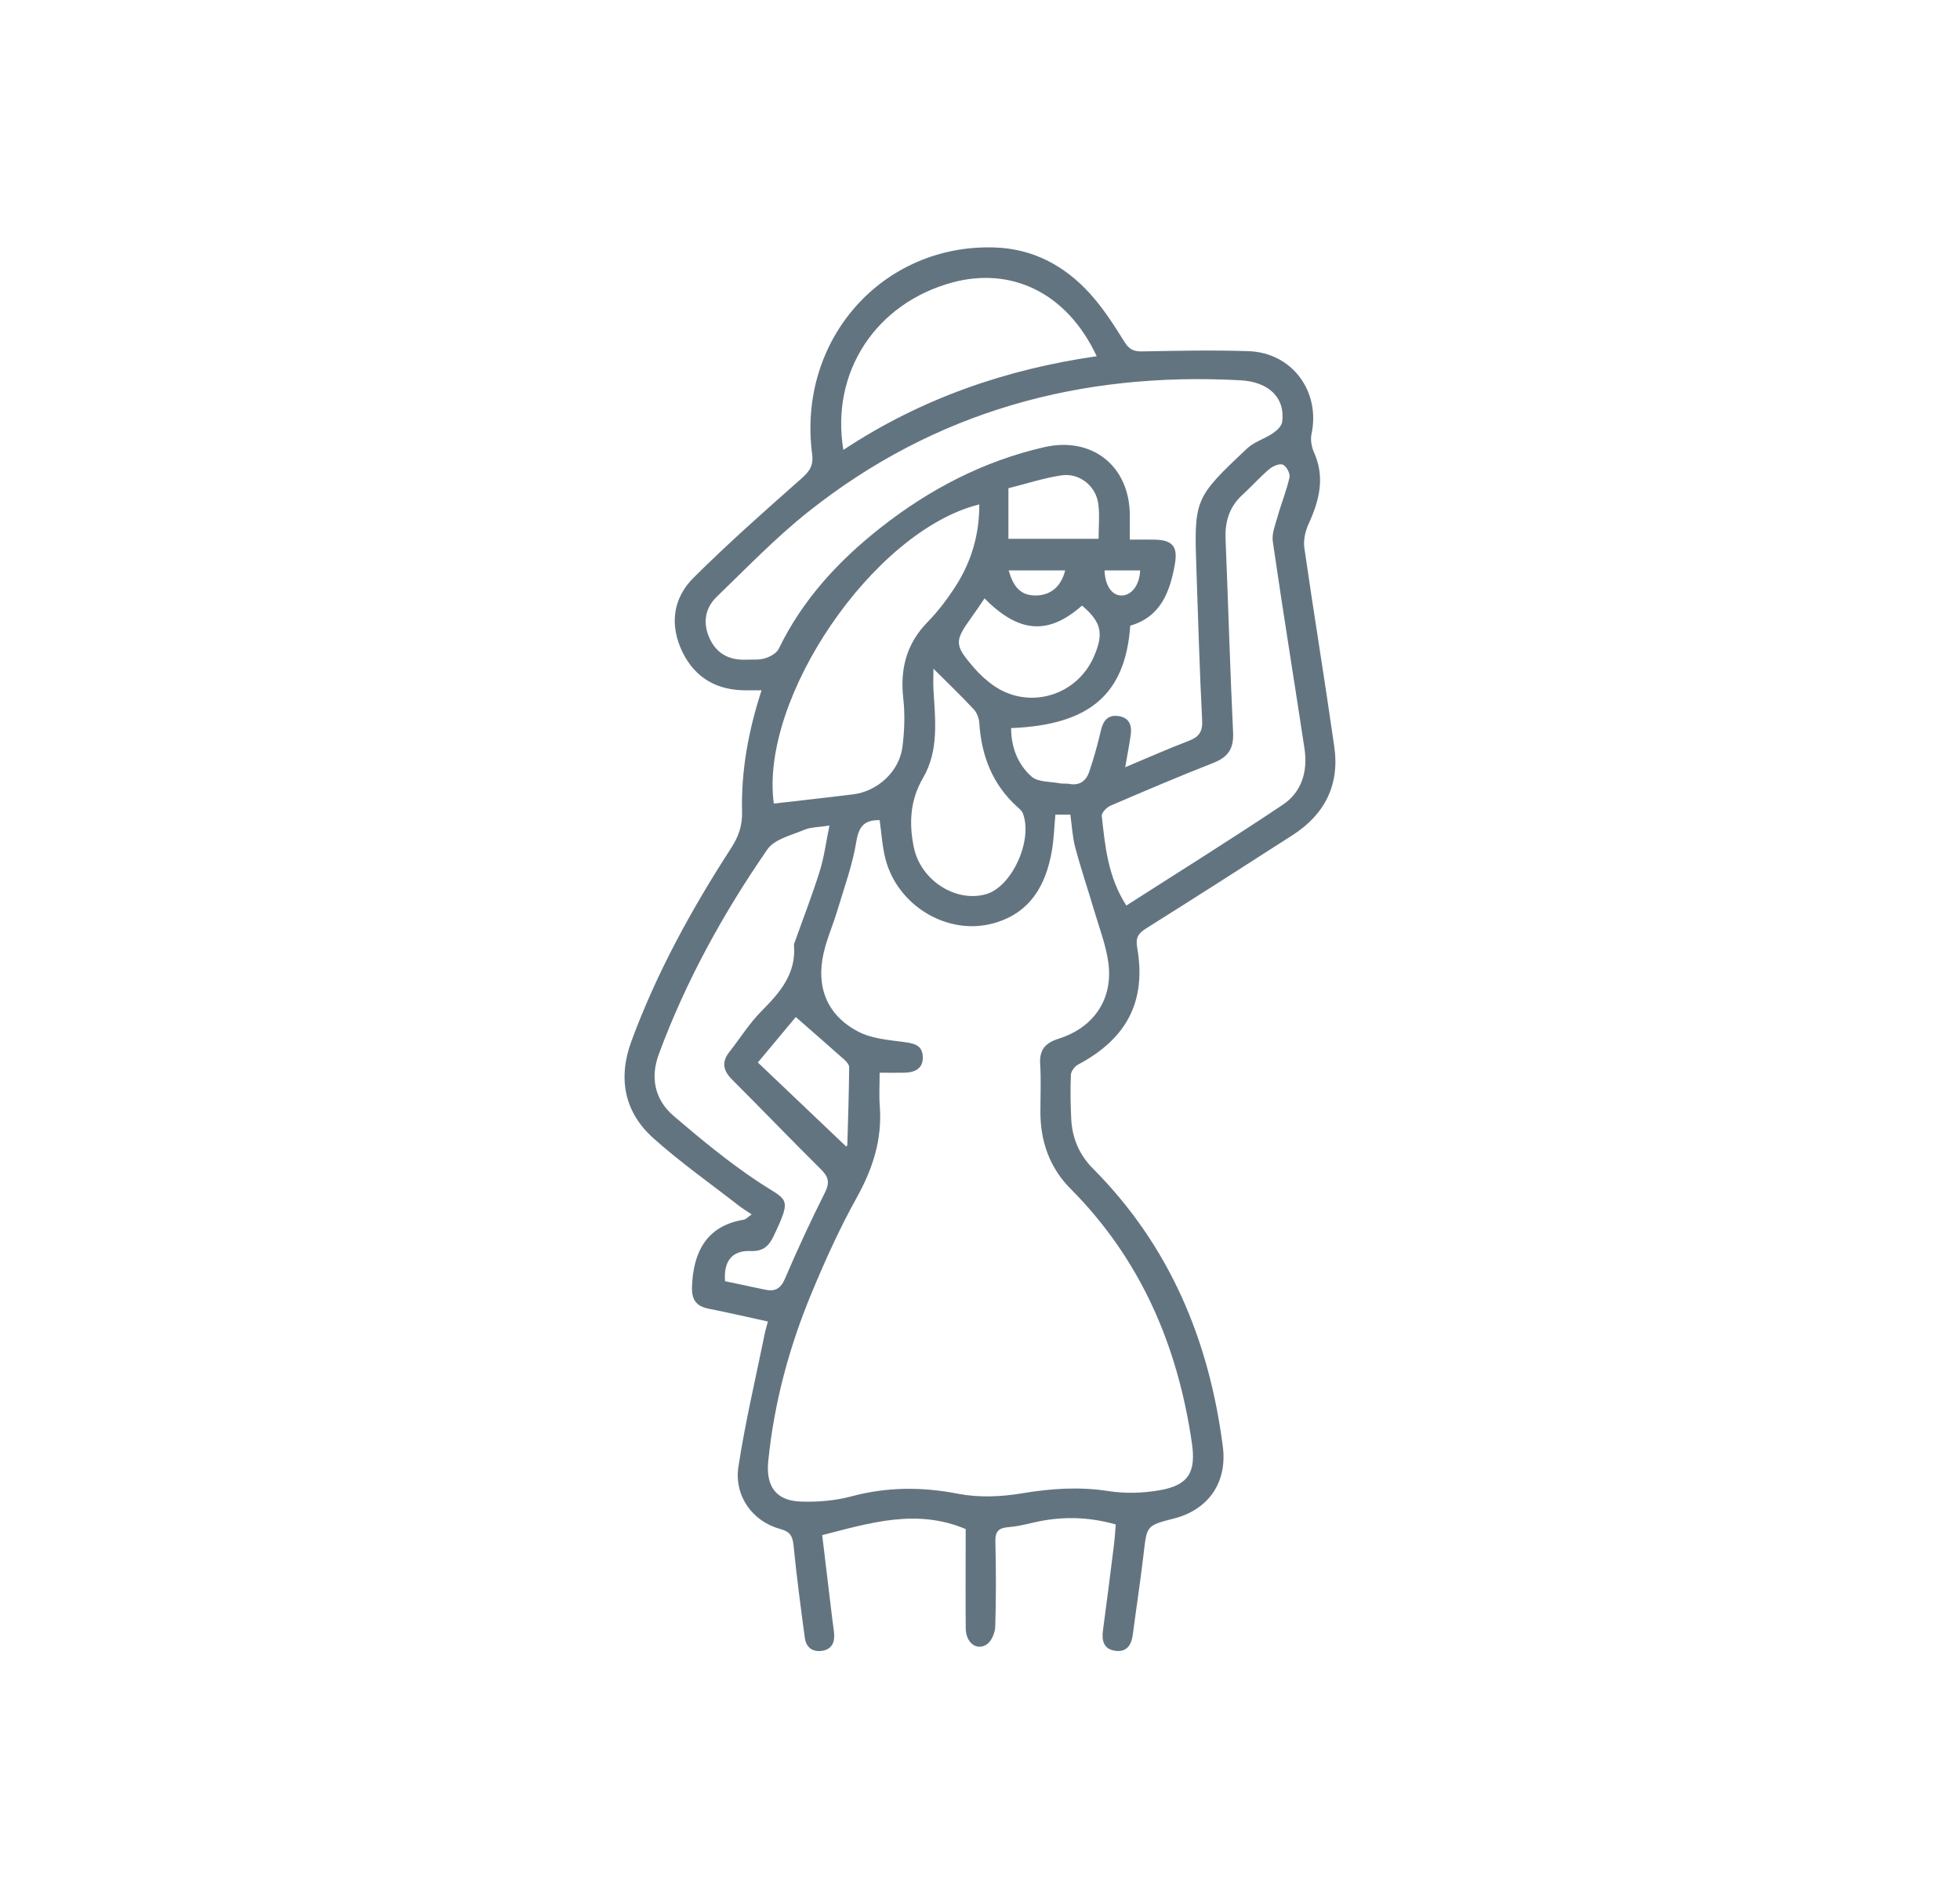 <?xml version="1.0" encoding="UTF-8"?>
<svg id="Layer_2" data-name="Layer 2" xmlns="http://www.w3.org/2000/svg" viewBox="0 0 260.41 252.23">
  <defs>
    <style>
      .cls-1 {
        fill: #637481;
      }
    </style>
  </defs>
  <path class="cls-1" d="m102.04,175.59c-2.67-.58-5.26-1.19-7.86-1.7-1.67-.33-2.3-1.18-2.24-2.92.15-4.49,1.86-8.1,6.87-8.91.31-.05.57-.37,1.06-.71-.69-.46-1.21-.77-1.69-1.14-3.81-2.97-7.77-5.76-11.36-8.97-3.9-3.49-4.74-7.99-2.93-12.9,3.36-9.12,8.02-17.58,13.28-25.71.97-1.51,1.47-2.95,1.42-4.77-.13-5.45.84-10.76,2.59-16.14-.76,0-1.37,0-1.97,0-3.86.04-6.81-1.58-8.52-5.05-1.74-3.56-1.33-7.14,1.45-9.9,4.59-4.57,9.45-8.87,14.31-13.16,1.11-.98,1.65-1.72,1.45-3.29-1.98-15.17,9.33-27.93,24.26-27.44,5.13.17,9.33,2.45,12.69,6.17,1.73,1.92,3.16,4.14,4.53,6.35.63,1.02,1.24,1.32,2.4,1.29,4.7-.09,9.42-.19,14.12-.03,5.78.2,9.56,5.36,8.35,11.01-.16.75,0,1.7.32,2.41,1.51,3.34.72,6.42-.71,9.54-.44.96-.71,2.17-.56,3.19,1.27,8.81,2.72,17.6,3.98,26.42.72,5.03-1.26,8.97-5.51,11.71-6.47,4.17-12.96,8.31-19.48,12.41-1.03.65-1.44,1.2-1.2,2.56,1.24,7.13-1.37,12.1-7.86,15.54-.45.24-.93.89-.95,1.37-.08,1.97-.05,3.95.05,5.92.13,2.51,1.1,4.73,2.86,6.5,10.21,10.26,15.46,22.81,17.28,36.98.6,4.67-1.84,8.35-6.49,9.54-3.65.93-3.6.94-4.03,4.63-.42,3.6-.97,7.19-1.44,10.78-.18,1.39-.8,2.37-2.32,2.17-1.52-.2-1.84-1.31-1.65-2.7.51-3.78.99-7.57,1.46-11.36.11-.88.16-1.76.24-2.73-3.2-.91-6.33-1.07-9.5-.54-1.57.26-3.11.77-4.68.89-1.39.1-1.85.56-1.81,1.97.09,3.75.1,7.52-.02,11.27-.03.82-.5,1.94-1.13,2.35-1.37.88-2.77-.24-2.79-2.12-.04-3.76-.01-7.51-.01-11.27,0-.69,0-1.38,0-1.94-6.5-2.74-12.65-.84-19.06.81.44,3.67.88,7.37,1.33,11.08.08.69.21,1.39.26,2.08.08,1.17-.39,2.03-1.6,2.21-1.28.19-2.13-.46-2.3-1.72-.54-4.03-1.08-8.07-1.48-12.12-.13-1.28-.33-1.95-1.79-2.35-3.68-.99-6.15-4.4-5.55-8.29.92-6.01,2.34-11.95,3.55-17.92.09-.43.23-.84.37-1.35Zm38.18-67.34c-.16,1.73-.2,3.26-.46,4.76-.8,4.63-2.89,8.31-7.75,9.66-6.05,1.69-12.73-2.27-14.36-8.52-.44-1.69-.53-3.46-.78-5.18-2.04-.04-2.77.84-3.1,2.87-.51,3.1-1.61,6.11-2.52,9.14-.56,1.88-1.37,3.7-1.81,5.6-1.06,4.56.45,8.32,4.57,10.48,1.76.93,3.96,1.11,6,1.38,1.32.18,2.49.34,2.59,1.89.1,1.66-1.04,2.17-2.48,2.2-1.05.02-2.1,0-3.25,0,0,1.64-.09,3.04.02,4.43.34,4.42-.93,8.33-3.07,12.18-2.25,4.04-4.17,8.29-5.95,12.57-3,7.19-5.02,14.66-5.8,22.44-.33,3.31,1.02,5.25,4.32,5.36,2.25.08,4.6-.12,6.76-.7,4.73-1.26,9.34-1.27,14.14-.34,2.72.53,5.7.41,8.46-.05,3.88-.65,7.65-.91,11.55-.3,2.22.34,4.59.27,6.8-.12,3.83-.67,4.81-2.41,4.26-6.24-1.88-12.95-6.78-24.42-16.13-33.82-2.77-2.78-4.01-6.29-4-10.22,0-2.1.1-4.21-.03-6.3-.13-1.93.65-2.84,2.48-3.42,4.7-1.5,7.22-5.3,6.58-10.08-.32-2.36-1.21-4.64-1.89-6.95-.82-2.79-1.76-5.55-2.51-8.36-.37-1.39-.44-2.86-.65-4.37h-2.01Zm9.28-6.31c2.99-1.25,5.65-2.44,8.38-3.48,1.37-.52,1.93-1.18,1.84-2.77-.34-6.55-.52-13.11-.75-19.66-.34-9.73-.35-9.78,6.73-16.45.93-.87,2.29-1.26,3.38-1.99.54-.36,1.19-.96,1.27-1.52.44-3.18-1.74-5.33-5.51-5.54-21.27-1.16-40.64,4.11-57.45,17.47-4.32,3.43-8.18,7.45-12.16,11.29-1.62,1.56-1.88,3.6-.9,5.64.95,1.99,2.66,2.82,4.84,2.72.83-.04,1.7.06,2.47-.18.68-.21,1.53-.67,1.82-1.25,3.18-6.58,8-11.77,13.67-16.21,6.44-5.04,13.57-8.75,21.58-10.59,6.37-1.47,11.35,2.48,11.4,8.98,0,1.05,0,2.11,0,3.3,1.28,0,2.29-.02,3.3,0,2.36.05,3.1.91,2.69,3.25-.65,3.71-1.91,7.03-5.93,8.18-.65,9.13-5.4,13.2-15.83,13.61,0,2.54.89,4.82,2.71,6.44.87.77,2.54.65,3.85.91.37.07.77-.01,1.14.06,1.38.28,2.26-.39,2.67-1.58.61-1.8,1.12-3.63,1.55-5.48.3-1.31.91-2.14,2.32-1.95,1.44.19,1.84,1.22,1.65,2.52-.19,1.31-.44,2.61-.73,4.28Zm-53.16,68.29c1.75.37,3.55.76,5.34,1.13,1.29.27,2.05-.14,2.62-1.48,1.64-3.85,3.41-7.66,5.29-11.4.67-1.33.51-2.1-.5-3.1-3.98-3.94-7.86-7.98-11.82-11.94-1.18-1.18-1.44-2.31-.36-3.68,1.42-1.8,2.64-3.78,4.24-5.39,2.46-2.48,4.65-4.97,4.34-8.77-.01-.18.08-.37.15-.55,1.1-3.11,2.3-6.18,3.28-9.33.59-1.88.83-3.86,1.28-6.03-1.46.23-2.48.2-3.33.56-1.72.73-3.97,1.24-4.91,2.6-5.87,8.49-10.84,17.51-14.43,27.22-1.15,3.1-.54,6.05,1.96,8.19,3.56,3.05,7.21,6.06,11.1,8.66,4.04,2.7,4.74,1.95,2.19,7.33-.65,1.38-1.47,2.04-3.06,1.97-2.44-.1-3.6,1.33-3.39,4.02Zm53.32-49.92c7.02-4.5,13.97-8.83,20.78-13.39,2.52-1.69,3.33-4.45,2.88-7.44-1.39-9.17-2.88-18.33-4.21-27.51-.16-1.07.33-2.26.64-3.36.49-1.74,1.19-3.43,1.58-5.2.11-.5-.41-1.46-.89-1.67-.44-.19-1.32.19-1.79.58-1.26,1.07-2.36,2.31-3.58,3.43-1.73,1.58-2.33,3.53-2.24,5.83.35,8.58.59,17.17,1,25.74.1,2.14-.65,3.26-2.59,4.03-4.61,1.81-9.17,3.75-13.72,5.71-.5.22-1.18.94-1.14,1.35.45,4.03.82,8.11,3.26,11.89Zm-46.86-13.54c3.53-.41,7.04-.79,10.56-1.23,3.27-.41,6.13-3.06,6.54-6.3.27-2.13.35-4.33.11-6.45-.44-3.92.42-7.26,3.23-10.14,1.41-1.44,2.66-3.1,3.75-4.8,2.09-3.27,3.14-6.88,3.12-10.83-14.09,3.49-29.21,25.79-27.3,39.75Zm9.25-46.99c10.36-6.85,21.61-10.71,33.66-12.45-4.02-8.58-11.47-11.88-19.17-9.8-10.13,2.74-16.21,11.86-14.49,22.25Zm11.97,29.05c0,.92-.05,1.86,0,2.79.23,4,.76,8.08-1.39,11.75-1.72,2.95-1.87,6.03-1.22,9.2.9,4.41,5.6,7.4,9.62,6.23,3.42-.99,6.23-7.15,4.87-10.73-.12-.33-.45-.6-.73-.85-3.31-2.99-4.78-6.8-5.06-11.17-.04-.62-.32-1.36-.74-1.81-1.68-1.8-3.45-3.5-5.38-5.42Zm6.79-9.33c-.57.84-1.12,1.68-1.71,2.49-2.31,3.19-2.32,3.69.27,6.7.78.9,1.69,1.74,2.67,2.42,4.64,3.22,10.98,1.37,13.27-3.81,1.38-3.13,1.03-4.64-1.55-6.84-4.46,3.95-8.38,3.68-12.95-.95Zm-30.12,61.67c4.06,3.86,7.91,7.52,11.74,11.17-.03.05.14-.1.15-.26.1-3.43.21-6.86.24-10.29,0-.34-.37-.76-.68-1.03-2.05-1.83-4.13-3.63-6.41-5.63-1.45,1.73-3.18,3.81-5.04,6.04Zm45.27-69.58c0-1.63.16-3.16-.04-4.64-.31-2.38-2.51-4.15-4.89-3.79-2.35.35-4.64,1.11-7.05,1.71v6.72h11.98Zm-11.94,4.2c.66,2.38,1.73,3.32,3.54,3.33,2.02,0,3.42-1.16,3.96-3.33h-7.5Zm12.73,0c.08,1.99.94,3.28,2.17,3.33,1.39.06,2.49-1.36,2.56-3.33h-4.73Z"/>
</svg>